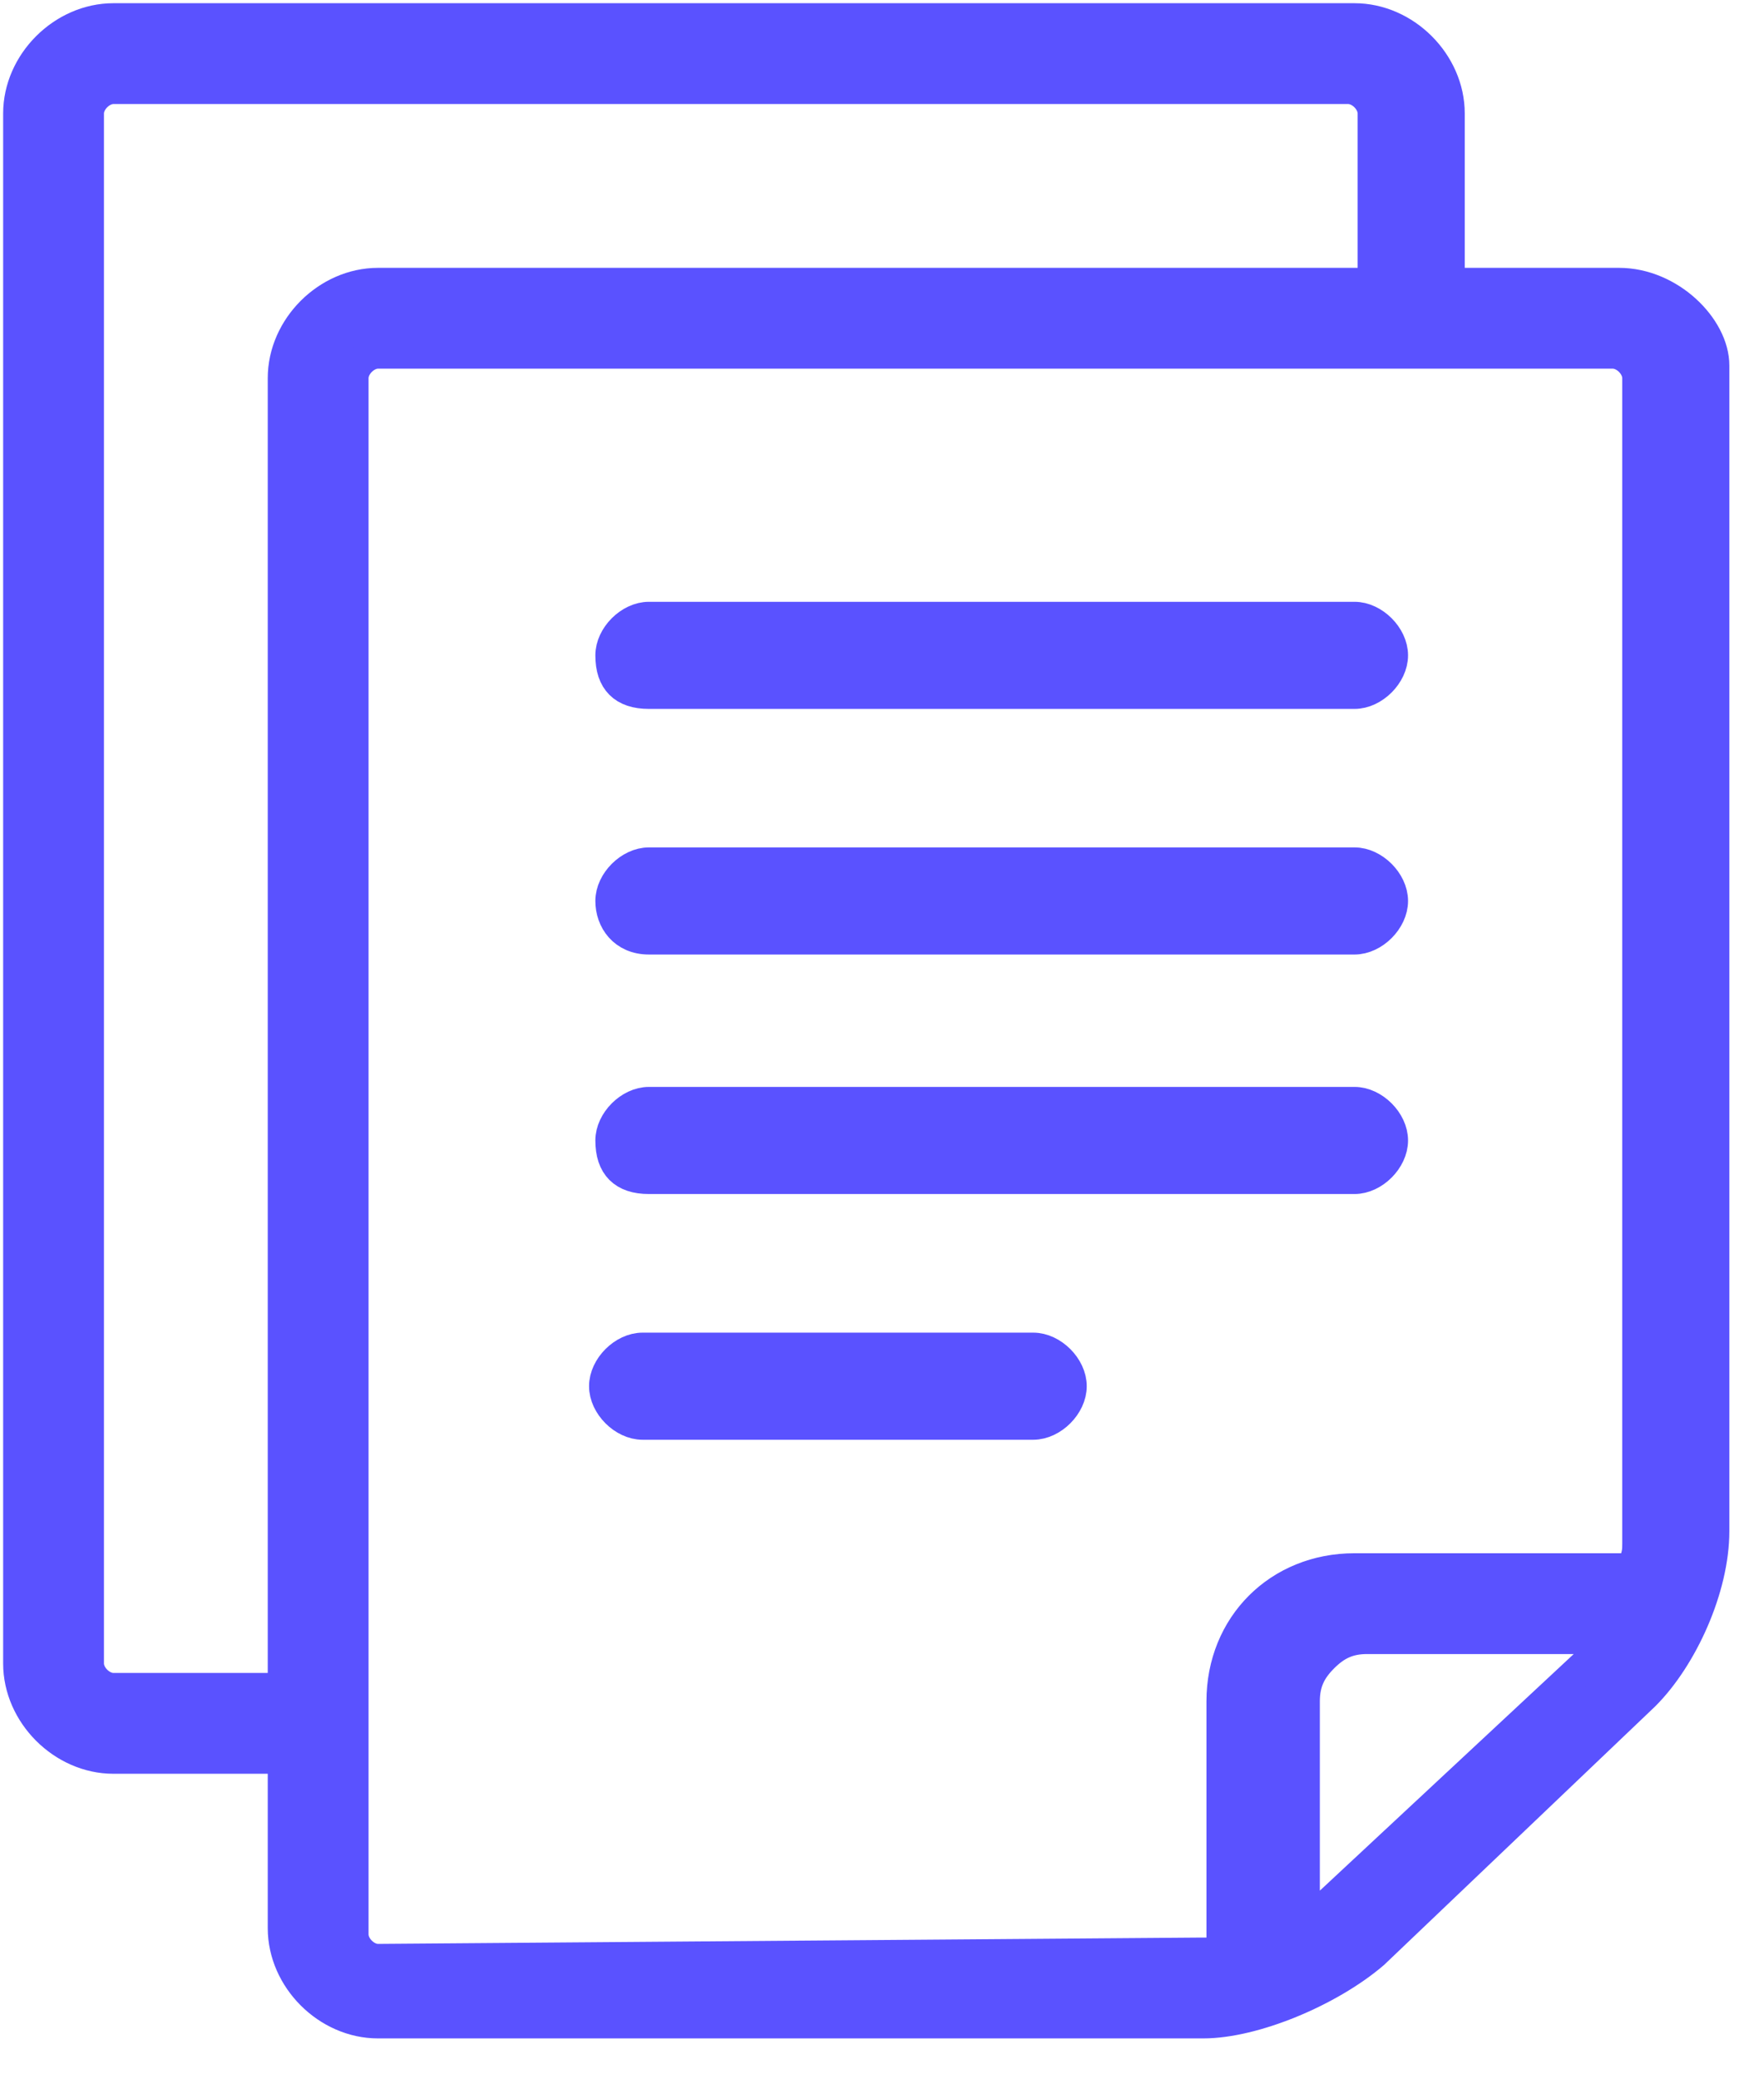 <svg width="28" height="33" viewBox="0 0 28 33" fill="none" xmlns="http://www.w3.org/2000/svg">
<g clip-path="url(#clip0_14:297)">
<path d="M25.7 4.501H23V1.801C23 1.001 22.3 0.301 21.5 0.301H1.8C1 0.301 0.3 1.001 0.3 1.801V26.401C0.3 27.201 1 27.901 1.8 27.901H4.5V30.601C4.5 31.401 5.2 32.101 6 32.101H19.1C19.9 32.101 21.1 31.601 21.8 31.001L26.1 26.901C26.7 26.301 27.2 25.201 27.2 24.301V5.801C27.2 5.201 26.5 4.501 25.7 4.501ZM1.8 26.801C1.6 26.801 1.4 26.601 1.4 26.401V1.801C1.4 1.601 1.6 1.401 1.8 1.401H21.4C21.6 1.401 21.8 1.601 21.8 1.801V4.501H6C5.2 4.501 4.5 5.201 4.5 6.001V26.801H1.8ZM6 31.101C5.8 31.101 5.6 30.901 5.6 30.701V6.001C5.6 5.801 5.8 5.601 6 5.601H25.6C25.8 5.601 26 5.801 26 6.001V24.501C26 24.601 26 24.701 25.9 24.901H21.5C20.3 24.901 19.4 25.801 19.4 27.001V31.001C19.3 31.001 19.1 31.001 19 31.001L6 31.101ZM21 30.301C20.9 30.401 20.8 30.501 20.7 30.501V27.001C20.7 26.701 20.8 26.501 21 26.301C21.2 26.101 21.4 26.001 21.7 26.001H25.6C25.5 26.101 25.5 26.201 25.4 26.201L21 30.301Z" fill="#5A52FF" stroke="#5A52FF" stroke-width="0.5" stroke-miterlimit="10"/>
<path d="M10.3 11.001H21.5C21.8 11.001 22.1 10.701 22.1 10.401C22.1 10.101 21.8 9.801 21.5 9.801H10.3C10 9.801 9.7 10.101 9.7 10.401C9.7 10.801 9.9 11.001 10.3 11.001Z" fill="#5A52FF" stroke="#5A52FF" stroke-width="0.5" stroke-miterlimit="10"/>
<path d="M10.3 18.7H21.5C21.8 18.7 22.1 18.4 22.1 18.1C22.1 17.8 21.8 17.5 21.5 17.5H10.3C10 17.5 9.7 17.8 9.7 18.1C9.7 18.5 9.9 18.7 10.3 18.7Z" fill="#5A52FF" stroke="#5A52FF" stroke-width="0.5" stroke-miterlimit="10"/>
<path d="M16.4 21.4H10.2C9.9 21.4 9.6 21.7 9.6 22C9.6 22.3 9.9 22.6 10.2 22.6H16.4C16.7 22.6 17 22.3 17 22C17 21.7 16.7 21.4 16.4 21.4Z" fill="#5A52FF" stroke="#5A52FF" stroke-width="0.5" stroke-miterlimit="10"/>
<path d="M10.3 14.899H21.5C21.8 14.899 22.1 14.599 22.1 14.299C22.1 13.999 21.8 13.699 21.5 13.699H10.3C10 13.699 9.7 13.999 9.7 14.299C9.7 14.599 9.9 14.899 10.3 14.899Z" fill="#5A52FF" stroke="#5A52FF" stroke-width="0.5" stroke-miterlimit="10"/>
</g>
<defs>
<clipPath id="clip0_14:297">
<rect width="27.5" height="32.5" fill="white"/>
</clipPath>
</defs>
</svg>
